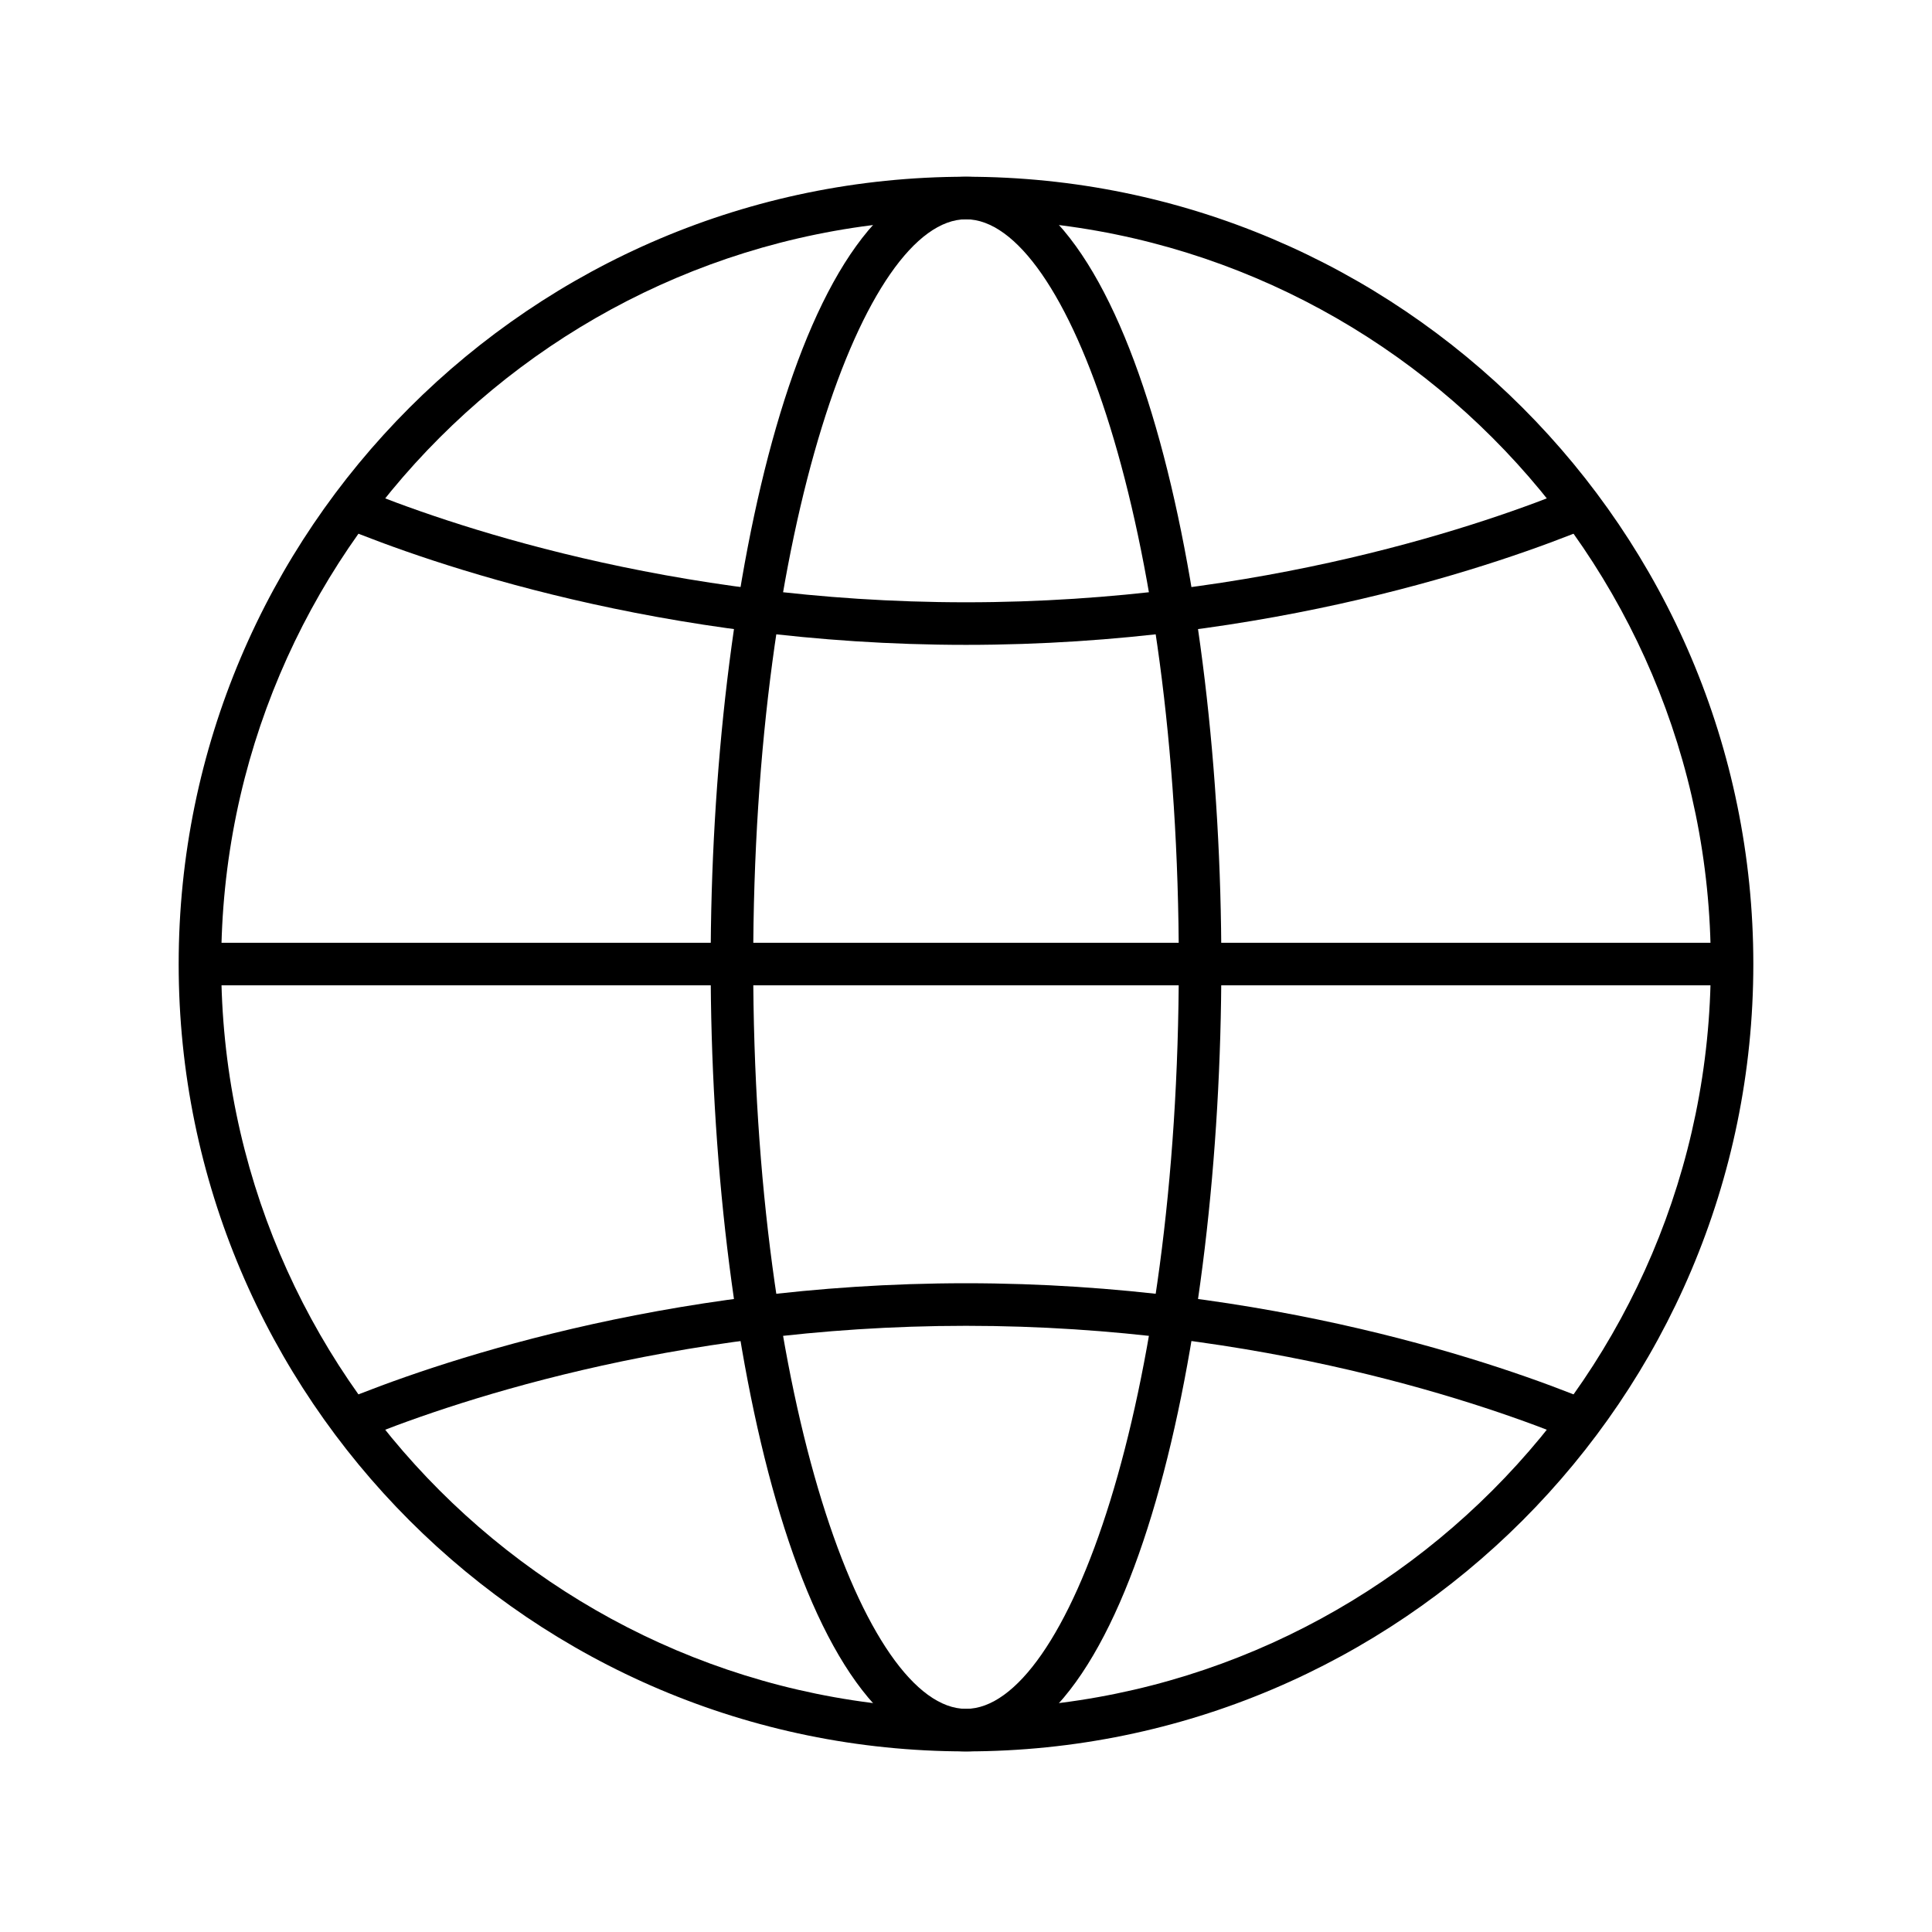 <?xml version="1.0" encoding="utf-8"?>
<!-- Generator: Adobe Illustrator 23.0.1, SVG Export Plug-In . SVG Version: 6.00 Build 0)  -->
<svg version="1.1" id="Layer_1" xmlns="http://www.w3.org/2000/svg" xmlns:xlink="http://www.w3.org/1999/xlink" x="0px" y="0px"
	 viewBox="0 0 500 500" style="enable-background:new 0 0 500 500;" xml:space="preserve">
<g>
	<g>
		<path d="M250,453.26c-112.36,0-203.76-91.41-203.76-203.76S137.64,45.74,250,45.74s203.76,91.41,203.76,203.76
			S362.36,453.26,250,453.26z M250,56.75c-106.28,0-192.75,86.47-192.75,192.75S143.72,442.25,250,442.25
			s192.75-86.47,192.75-192.75S356.28,56.75,250,56.75z"/>
	</g>
	<g>
		<rect x="54.5" y="243.99" width="396.52" height="11.01"/>
	</g>
	<g>
		<path d="M250,453.26c-42.93,0-66.08-104.99-66.08-203.76S207.07,45.74,250,45.74c42.92,0,66.08,104.99,66.08,203.76
			S292.92,453.26,250,453.26z M250,56.75c-26.05,0-55.07,79.16-55.07,192.75S223.95,442.25,250,442.25s55.07-79.16,55.07-192.75
			S276.05,56.75,250,56.75z"/>
	</g>
	<g>
		<path d="M250,166.89c-78.91,0-139.13-21.28-161.37-30.43l4.2-10.19c21.62,8.9,80.22,29.6,157.17,29.6
			c76.96,0,135.55-20.7,157.17-29.6l4.2,10.19C389.14,145.61,328.91,166.89,250,166.89z"/>
	</g>
	<g>
		<path d="M92.83,372.72l-4.2-10.19c22.23-9.14,82.45-30.43,161.37-30.43s139.14,21.28,161.37,30.43l-4.2,10.19
			c-21.62-8.9-80.22-29.6-157.17-29.6S114.45,363.82,92.83,372.72z"/>
	</g>
</g>
</svg>

